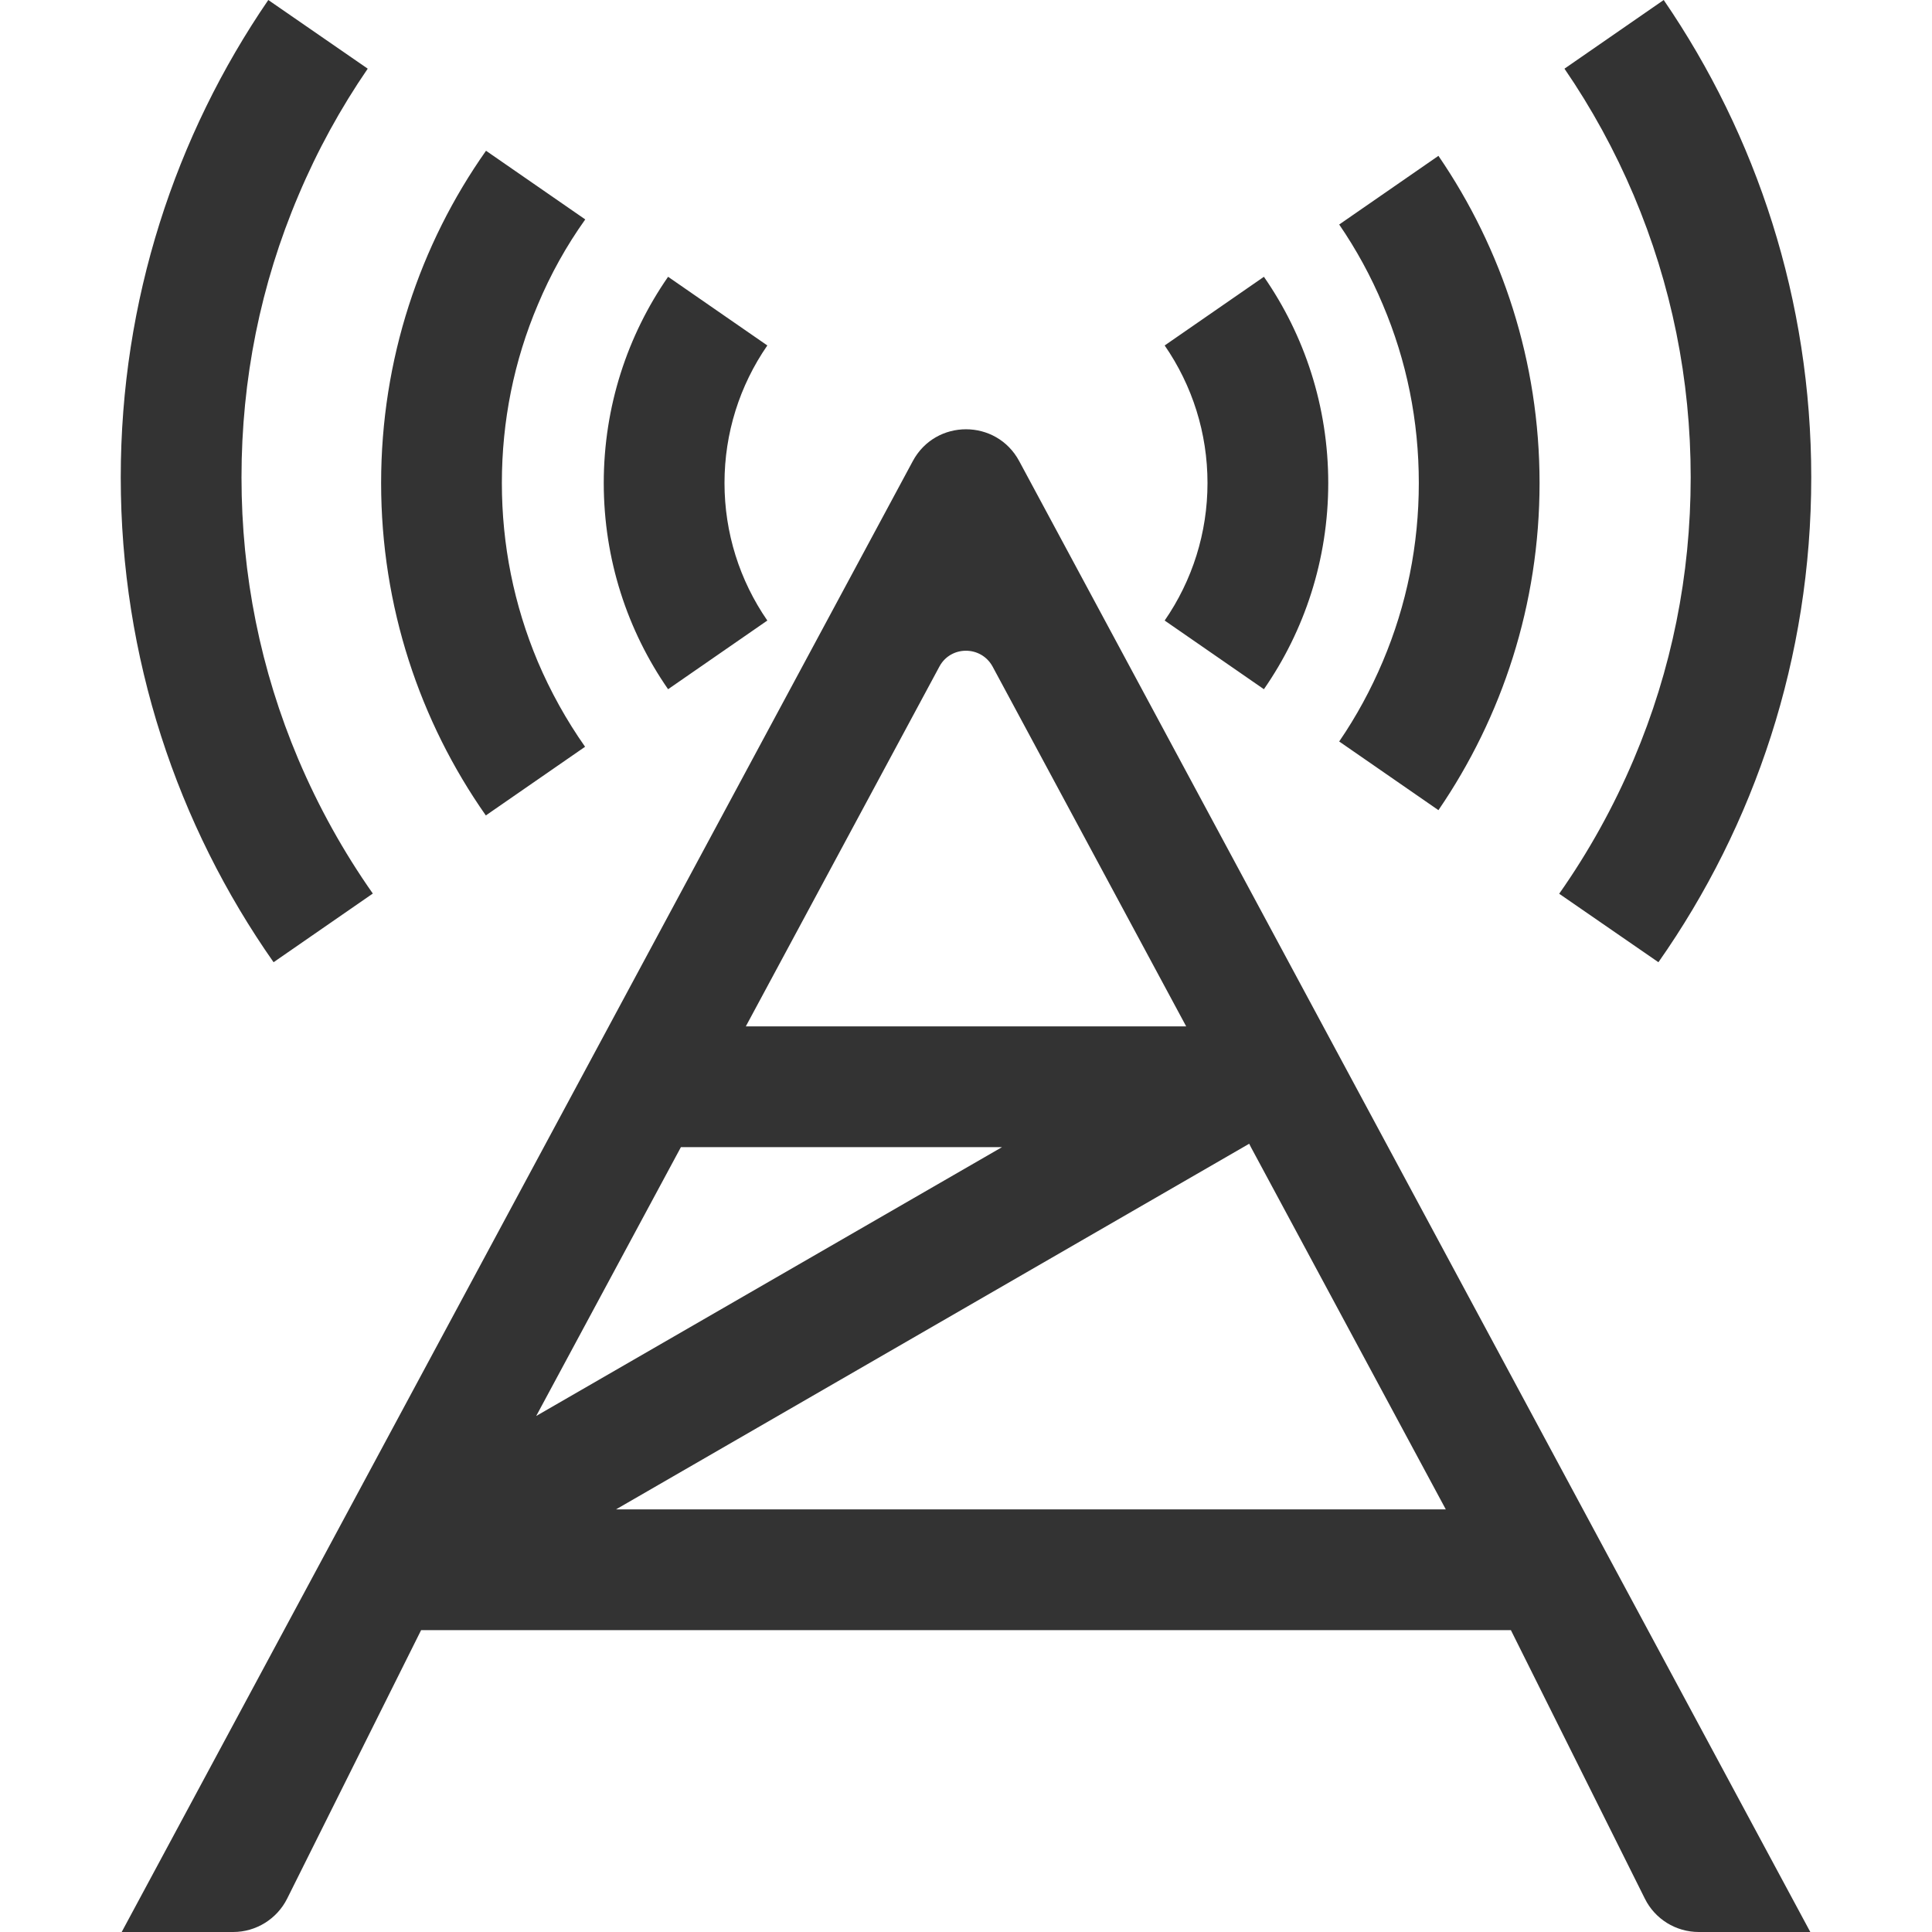 <?xml version="1.0" standalone="no"?><!DOCTYPE svg PUBLIC "-//W3C//DTD SVG 1.1//EN" "http://www.w3.org/Graphics/SVG/1.1/DTD/svg11.dtd"><svg class="icon" width="200px" height="200.00px" viewBox="0 0 1024 1024" version="1.1" xmlns="http://www.w3.org/2000/svg"><path fill="#333333" d="M540.2 244.4c-12.1-22.5-44.3-22.5-56.4 0L64.5 1024h59.1c12.1 0 23.2-6.9 28.6-17.7l71-142.3h577.6l71 142.3c5.4 10.9 16.5 17.7 28.6 17.7h59.1L540.2 244.4z m-42.3 108.9c6-11.2 22.1-11.2 28.2 0L628.7 544H395.3l102.6-190.7zM360.9 608h170.2L284.2 750.5 360.9 608z m-34.4 192L659 608l3.1-1.8 0.9 1.8 103.3 192H326.5zM669.9 146.7l-52.6 36.4C632 204.4 640 229.6 640 256s-8 51.6-22.7 72.9l52.6 36.4c21.5-31 34.1-68.7 34.1-109.3s-12.6-78.3-34.1-109.3z m-315.8 0c-21.5 31-34.1 68.7-34.1 109.3s12.6 78.3 34.1 109.3l52.6-36.4C392 307.6 384 282.4 384 256s8-51.6 22.7-72.9l-52.6-36.4zM762.4 82.6L709.8 119c9.1 13.3 16.8 27.4 23.1 42.4 12.7 29.9 19.1 61.7 19.1 94.6 0 32.8-6.4 64.6-19.1 94.6-6.3 14.9-14 29.1-23.1 42.4l52.6 36.4C796.2 380 816 320.3 816 256s-19.8-124-53.6-173.4z m-452.2 33.7l-52.6-36.4C222.5 129.7 202 190.5 202 256s20.5 126.3 55.5 176.2l52.6-36.4c-9.9-14.1-18.3-29.2-25.1-45.2-12.6-30-19-61.8-19-94.6s6.4-64.7 19.1-94.6c6.7-16 15.1-31.1 25.1-45.1zM881.8 0l-52.6 36.4c14.4 21 26.7 43.5 36.7 67.1 20 47.3 30.2 97.6 30.2 149.5S886 355.1 865.9 402.5c-10.7 25.2-23.9 49-39.5 71.2L879 510c51.1-72.8 81-161.4 81-257 0-93.9-28.9-181-78.2-253zM128 253c0-51.9 10.1-102.2 30.2-149.5 10-23.7 22.3-46.1 36.7-67.1L142.2 0C92.9 72 64 159.1 64 253c0 95.6 30 184.3 81 257l52.6-36.4c-15.6-22.2-28.8-46-39.5-71.2-20-47.3-30.1-97.5-30.1-149.4z" /></svg>